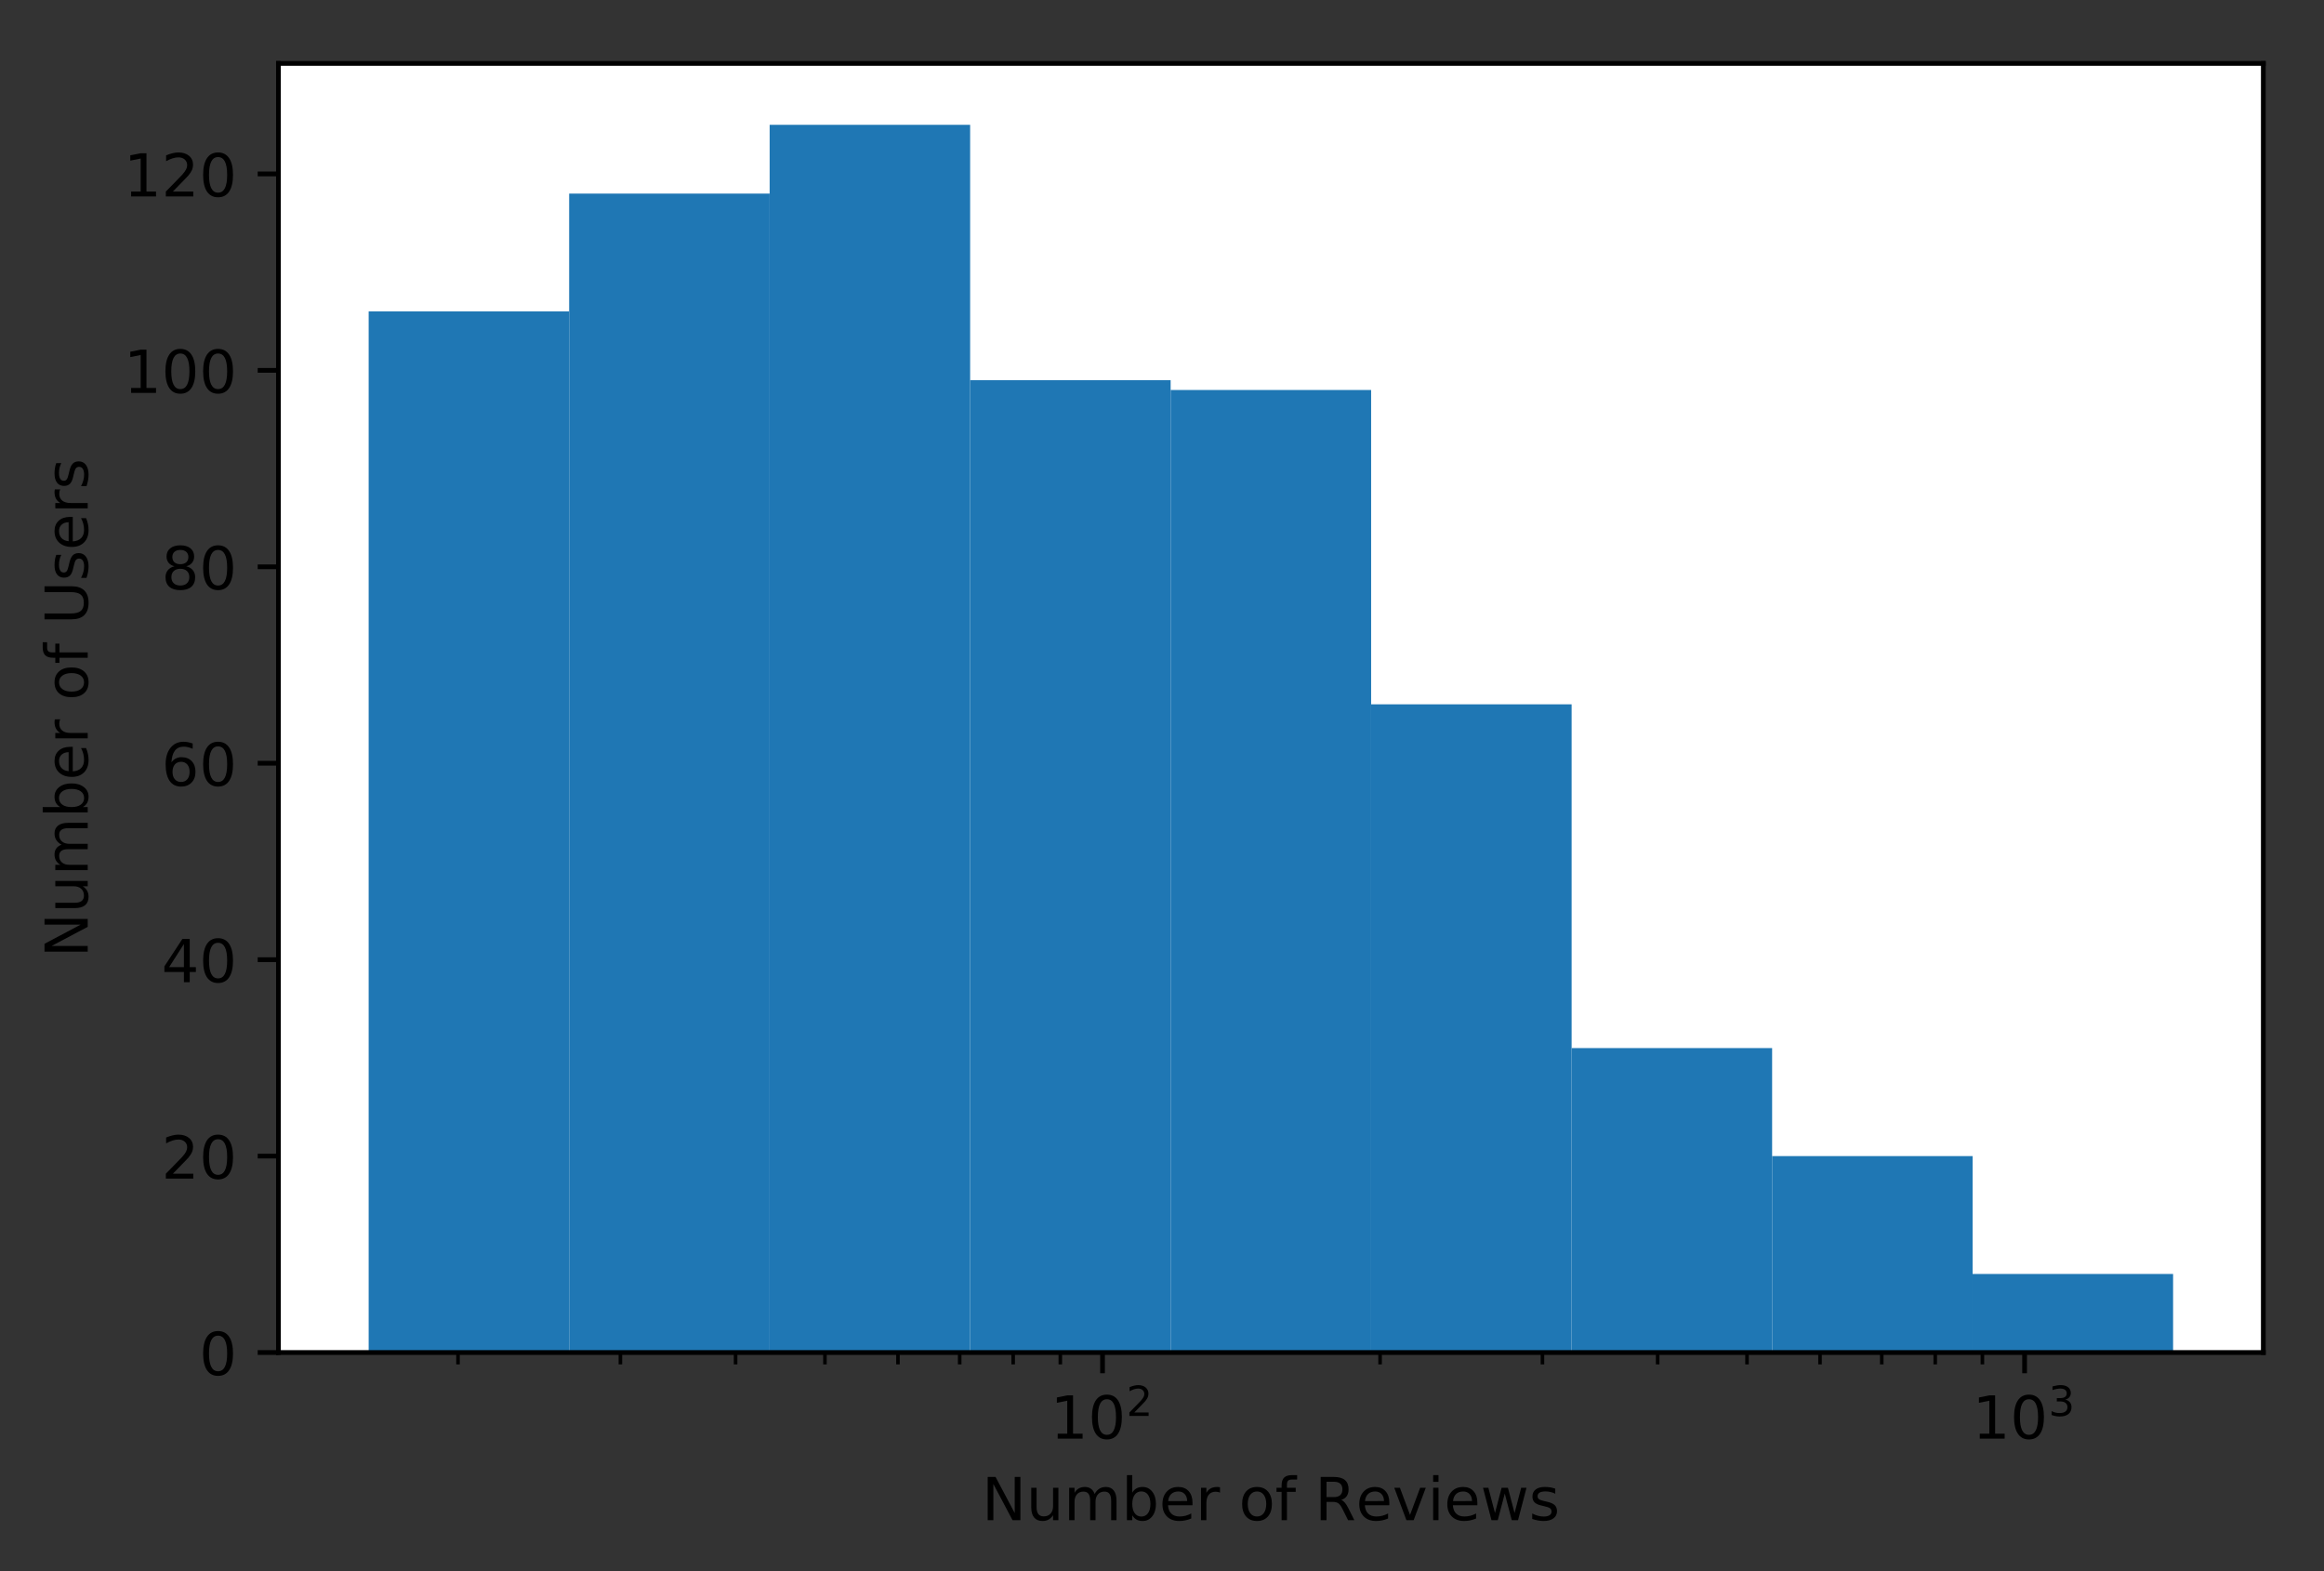 <?xml version="1.0" encoding="utf-8" standalone="no"?>

<!DOCTYPE svg PUBLIC "-//W3C//DTD SVG 1.1//EN"

  "http://www.w3.org/Graphics/SVG/1.1/DTD/svg11.dtd">

<!-- Created with matplotlib (http://matplotlib.org/) -->

<svg height="265pt" version="1.1" viewBox="0 0 392 265" width="392pt" xmlns="http://www.w3.org/2000/svg" xmlns:xlink="http://www.w3.org/1999/xlink">

 <rect x="0" y="0" width="392" height="265" fill="#333333" stroke="none"/>

 <defs>

  <style type="text/css">

*{stroke-linecap:butt;stroke-linejoin:round;}

  </style>

 </defs>

 <g id="figure_1">

  <g id="patch_1">

   <path d="M 0 265.696 

L 392.466 265.696 

L 392.466 0 

L 0 0 

z

" style="fill:none;"/>

  </g>

  <g id="axes_1">

   <g id="patch_2">

    <path d="M 46.966 228.14 

L 381.766 228.14 

L 381.766 10.7 

L 46.966 10.7 

z

" style="fill:#ffffff;"/>

   </g>

   <g id="patch_3">

    <path clip-path="url(#p161d74a276)" d="M 62.184 228.14 

L 96.002 228.14 

L 96.002 52.531 

L 62.184 52.531 

z

" style="fill:#1f77b4;"/>

   </g>

   <g id="patch_4">

    <path clip-path="url(#p161d74a276)" d="M 96.002 228.14 

L 129.82 228.14 

L 129.82 32.651 

L 96.002 32.651 

z

" style="fill:#1f77b4;"/>

   </g>

   <g id="patch_5">

    <path clip-path="url(#p161d74a276)" d="M 129.82 228.14 

L 163.638 228.14 

L 163.638 21.054 

L 129.82 21.054 

z

" style="fill:#1f77b4;"/>

   </g>

   <g id="patch_6">

    <path clip-path="url(#p161d74a276)" d="M 163.638 228.14 

L 197.457 228.14 

L 197.457 64.128 

L 163.638 64.128 

z

" style="fill:#1f77b4;"/>

   </g>

   <g id="patch_7">

    <path clip-path="url(#p161d74a276)" d="M 197.457 228.14 

L 231.275 228.14 

L 231.275 65.785 

L 197.457 65.785 

z

" style="fill:#1f77b4;"/>

   </g>

   <g id="patch_8">

    <path clip-path="url(#p161d74a276)" d="M 231.275 228.14 

L 265.093 228.14 

L 265.093 118.799 

L 231.275 118.799 

z

" style="fill:#1f77b4;"/>

   </g>

   <g id="patch_9">

    <path clip-path="url(#p161d74a276)" d="M 265.093 228.14 

L 298.911 228.14 

L 298.911 176.783 

L 265.093 176.783 

z

" style="fill:#1f77b4;"/>

   </g>

   <g id="patch_10">

    <path clip-path="url(#p161d74a276)" d="M 298.911 228.14 

L 332.729 228.14 

L 332.729 195.006 

L 298.911 195.006 

z

" style="fill:#1f77b4;"/>

   </g>

   <g id="patch_11">

    <path clip-path="url(#p161d74a276)" d="M 332.729 228.14 

L 366.547 228.14 

L 366.547 214.887 

L 332.729 214.887 

z

" style="fill:#1f77b4;"/>

   </g>

   <g id="matplotlib.axis_1">

    <g id="xtick_1">

     <g id="line2d_1">

      <defs>

       <path d="M 0 0 

L 0 3.5 

" id="m312f55aff5" style="stroke:#000000;stroke-width:0.8;"/>

      </defs>

      <g>

       <use style="stroke:#000000;stroke-width:0.8;" x="185.967" xlink:href="#m312f55aff5" y="228.14"/>

      </g>

     </g>

     <g id="text_1">

      <!-- $\mathdefault{10^{2}}$ -->

      <defs>

       <path d="M 12.406 8.297 

L 28.516 8.297 

L 28.516 63.922 

L 10.984 60.406 

L 10.984 69.391 

L 28.422 72.906 

L 38.281 72.906 

L 38.281 8.297 

L 54.391 8.297 

L 54.391 0 

L 12.406 0 

z

" id="DejaVuSans-31"/>

       <path d="M 31.781 66.406 

Q 24.172 66.406 20.328 58.906 

Q 16.5 51.422 16.5 36.375 

Q 16.5 21.391 20.328 13.891 

Q 24.172 6.391 31.781 6.391 

Q 39.453 6.391 43.281 13.891 

Q 47.125 21.391 47.125 36.375 

Q 47.125 51.422 43.281 58.906 

Q 39.453 66.406 31.781 66.406 

z

M 31.781 74.219 

Q 44.047 74.219 50.516 64.516 

Q 56.984 54.828 56.984 36.375 

Q 56.984 17.969 50.516 8.266 

Q 44.047 -1.422 31.781 -1.422 

Q 19.531 -1.422 13.062 8.266 

Q 6.594 17.969 6.594 36.375 

Q 6.594 54.828 13.062 64.516 

Q 19.531 74.219 31.781 74.219 

z

" id="DejaVuSans-30"/>

       <path d="M 19.188 8.297 

L 53.609 8.297 

L 53.609 0 

L 7.328 0 

L 7.328 8.297 

Q 12.938 14.109 22.625 23.891 

Q 32.328 33.688 34.812 36.531 

Q 39.547 41.844 41.422 45.531 

Q 43.312 49.219 43.312 52.781 

Q 43.312 58.594 39.234 62.25 

Q 35.156 65.922 28.609 65.922 

Q 23.969 65.922 18.812 64.312 

Q 13.672 62.703 7.812 59.422 

L 7.812 69.391 

Q 13.766 71.781 18.938 73 

Q 24.125 74.219 28.422 74.219 

Q 39.75 74.219 46.484 68.547 

Q 53.219 62.891 53.219 53.422 

Q 53.219 48.922 51.531 44.891 

Q 49.859 40.875 45.406 35.406 

Q 44.188 33.984 37.641 27.219 

Q 31.109 20.453 19.188 8.297 

z

" id="DejaVuSans-32"/>

      </defs>

      <g transform="translate(177.167 242.738)scale(0.1 -0.1)">

       <use transform="translate(0 0.766)" xlink:href="#DejaVuSans-31"/>

       <use transform="translate(63.623 0.766)" xlink:href="#DejaVuSans-30"/>

       <use transform="translate(128.203 39.047)scale(0.7)" xlink:href="#DejaVuSans-32"/>

      </g>

     </g>

    </g>

    <g id="xtick_2">

     <g id="line2d_2">

      <g>

       <use style="stroke:#000000;stroke-width:0.8;" x="341.497" xlink:href="#m312f55aff5" y="228.14"/>

      </g>

     </g>

     <g id="text_2">

      <!-- $\mathdefault{10^{3}}$ -->

      <defs>

       <path d="M 40.578 39.312 

Q 47.656 37.797 51.625 33 

Q 55.609 28.219 55.609 21.188 

Q 55.609 10.406 48.188 4.484 

Q 40.766 -1.422 27.094 -1.422 

Q 22.516 -1.422 17.656 -0.516 

Q 12.797 0.391 7.625 2.203 

L 7.625 11.719 

Q 11.719 9.328 16.594 8.109 

Q 21.484 6.891 26.812 6.891 

Q 36.078 6.891 40.938 10.547 

Q 45.797 14.203 45.797 21.188 

Q 45.797 27.641 41.281 31.266 

Q 36.766 34.906 28.719 34.906 

L 20.219 34.906 

L 20.219 43.016 

L 29.109 43.016 

Q 36.375 43.016 40.234 45.922 

Q 44.094 48.828 44.094 54.297 

Q 44.094 59.906 40.109 62.906 

Q 36.141 65.922 28.719 65.922 

Q 24.656 65.922 20.016 65.031 

Q 15.375 64.156 9.812 62.312 

L 9.812 71.094 

Q 15.438 72.656 20.344 73.438 

Q 25.25 74.219 29.594 74.219 

Q 40.828 74.219 47.359 69.109 

Q 53.906 64.016 53.906 55.328 

Q 53.906 49.266 50.438 45.094 

Q 46.969 40.922 40.578 39.312 

z

" id="DejaVuSans-33"/>

      </defs>

      <g transform="translate(332.697 242.738)scale(0.1 -0.1)">

       <use transform="translate(0 0.766)" xlink:href="#DejaVuSans-31"/>

       <use transform="translate(63.623 0.766)" xlink:href="#DejaVuSans-30"/>

       <use transform="translate(128.203 39.047)scale(0.7)" xlink:href="#DejaVuSans-33"/>

      </g>

     </g>

    </g>

    <g id="xtick_3">

     <g id="line2d_3">

      <defs>

       <path d="M 0 0 

L 0 2 

" id="m759b96e3f6" style="stroke:#000000;stroke-width:0.6;"/>

      </defs>

      <g>

       <use style="stroke:#000000;stroke-width:0.6;" x="77.256" xlink:href="#m759b96e3f6" y="228.14"/>

      </g>

     </g>

    </g>

    <g id="xtick_4">

     <g id="line2d_4">

      <g>

       <use style="stroke:#000000;stroke-width:0.6;" x="104.644" xlink:href="#m759b96e3f6" y="228.14"/>

      </g>

     </g>

    </g>

    <g id="xtick_5">

     <g id="line2d_5">

      <g>

       <use style="stroke:#000000;stroke-width:0.6;" x="124.075" xlink:href="#m759b96e3f6" y="228.14"/>

      </g>

     </g>

    </g>

    <g id="xtick_6">

     <g id="line2d_6">

      <g>

       <use style="stroke:#000000;stroke-width:0.6;" x="139.148" xlink:href="#m759b96e3f6" y="228.14"/>

      </g>

     </g>

    </g>

    <g id="xtick_7">

     <g id="line2d_7">

      <g>

       <use style="stroke:#000000;stroke-width:0.6;" x="151.463" xlink:href="#m759b96e3f6" y="228.14"/>

      </g>

     </g>

    </g>

    <g id="xtick_8">

     <g id="line2d_8">

      <g>

       <use style="stroke:#000000;stroke-width:0.6;" x="161.875" xlink:href="#m759b96e3f6" y="228.14"/>

      </g>

     </g>

    </g>

    <g id="xtick_9">

     <g id="line2d_9">

      <g>

       <use style="stroke:#000000;stroke-width:0.6;" x="170.894" xlink:href="#m759b96e3f6" y="228.14"/>

      </g>

     </g>

    </g>

    <g id="xtick_10">

     <g id="line2d_10">

      <g>

       <use style="stroke:#000000;stroke-width:0.6;" x="178.85" xlink:href="#m759b96e3f6" y="228.14"/>

      </g>

     </g>

    </g>

    <g id="xtick_11">

     <g id="line2d_11">

      <g>

       <use style="stroke:#000000;stroke-width:0.6;" x="232.786" xlink:href="#m759b96e3f6" y="228.14"/>

      </g>

     </g>

    </g>

    <g id="xtick_12">

     <g id="line2d_12">

      <g>

       <use style="stroke:#000000;stroke-width:0.6;" x="260.173" xlink:href="#m759b96e3f6" y="228.14"/>

      </g>

     </g>

    </g>

    <g id="xtick_13">

     <g id="line2d_13">

      <g>

       <use style="stroke:#000000;stroke-width:0.6;" x="279.605" xlink:href="#m759b96e3f6" y="228.14"/>

      </g>

     </g>

    </g>

    <g id="xtick_14">

     <g id="line2d_14">

      <g>

       <use style="stroke:#000000;stroke-width:0.6;" x="294.677" xlink:href="#m759b96e3f6" y="228.14"/>

      </g>

     </g>

    </g>

    <g id="xtick_15">

     <g id="line2d_15">

      <g>

       <use style="stroke:#000000;stroke-width:0.6;" x="306.992" xlink:href="#m759b96e3f6" y="228.14"/>

      </g>

     </g>

    </g>

    <g id="xtick_16">

     <g id="line2d_16">

      <g>

       <use style="stroke:#000000;stroke-width:0.6;" x="317.405" xlink:href="#m759b96e3f6" y="228.14"/>

      </g>

     </g>

    </g>

    <g id="xtick_17">

     <g id="line2d_17">

      <g>

       <use style="stroke:#000000;stroke-width:0.6;" x="326.424" xlink:href="#m759b96e3f6" y="228.14"/>

      </g>

     </g>

    </g>

    <g id="xtick_18">

     <g id="line2d_18">

      <g>

       <use style="stroke:#000000;stroke-width:0.6;" x="334.38" xlink:href="#m759b96e3f6" y="228.14"/>

      </g>

     </g>

    </g>

    <g id="text_3">

     <!-- Number of Reviews -->

     <defs>

      <path d="M 9.812 72.906 

L 23.094 72.906 

L 55.422 11.922 

L 55.422 72.906 

L 64.984 72.906 

L 64.984 0 

L 51.703 0 

L 19.391 60.984 

L 19.391 0 

L 9.812 0 

z

" id="DejaVuSans-4e"/>

      <path d="M 8.5 21.578 

L 8.5 54.688 

L 17.484 54.688 

L 17.484 21.922 

Q 17.484 14.156 20.5 10.266 

Q 23.531 6.391 29.594 6.391 

Q 36.859 6.391 41.078 11.031 

Q 45.312 15.672 45.312 23.688 

L 45.312 54.688 

L 54.297 54.688 

L 54.297 0 

L 45.312 0 

L 45.312 8.406 

Q 42.047 3.422 37.719 1 

Q 33.406 -1.422 27.688 -1.422 

Q 18.266 -1.422 13.375 4.438 

Q 8.5 10.297 8.5 21.578 

z

M 31.109 56 

z

" id="DejaVuSans-75"/>

      <path d="M 52 44.188 

Q 55.375 50.25 60.062 53.125 

Q 64.75 56 71.094 56 

Q 79.641 56 84.281 50.016 

Q 88.922 44.047 88.922 33.016 

L 88.922 0 

L 79.891 0 

L 79.891 32.719 

Q 79.891 40.578 77.094 44.375 

Q 74.312 48.188 68.609 48.188 

Q 61.625 48.188 57.562 43.547 

Q 53.516 38.922 53.516 30.906 

L 53.516 0 

L 44.484 0 

L 44.484 32.719 

Q 44.484 40.625 41.703 44.406 

Q 38.922 48.188 33.109 48.188 

Q 26.219 48.188 22.156 43.531 

Q 18.109 38.875 18.109 30.906 

L 18.109 0 

L 9.078 0 

L 9.078 54.688 

L 18.109 54.688 

L 18.109 46.188 

Q 21.188 51.219 25.484 53.609 

Q 29.781 56 35.688 56 

Q 41.656 56 45.828 52.969 

Q 50 49.953 52 44.188 

z

" id="DejaVuSans-6d"/>

      <path d="M 48.688 27.297 

Q 48.688 37.203 44.609 42.844 

Q 40.531 48.484 33.406 48.484 

Q 26.266 48.484 22.188 42.844 

Q 18.109 37.203 18.109 27.297 

Q 18.109 17.391 22.188 11.75 

Q 26.266 6.109 33.406 6.109 

Q 40.531 6.109 44.609 11.75 

Q 48.688 17.391 48.688 27.297 

z

M 18.109 46.391 

Q 20.953 51.266 25.266 53.625 

Q 29.594 56 35.594 56 

Q 45.562 56 51.781 48.094 

Q 58.016 40.188 58.016 27.297 

Q 58.016 14.406 51.781 6.484 

Q 45.562 -1.422 35.594 -1.422 

Q 29.594 -1.422 25.266 0.953 

Q 20.953 3.328 18.109 8.203 

L 18.109 0 

L 9.078 0 

L 9.078 75.984 

L 18.109 75.984 

z

" id="DejaVuSans-62"/>

      <path d="M 56.203 29.594 

L 56.203 25.203 

L 14.891 25.203 

Q 15.484 15.922 20.484 11.062 

Q 25.484 6.203 34.422 6.203 

Q 39.594 6.203 44.453 7.469 

Q 49.312 8.734 54.109 11.281 

L 54.109 2.781 

Q 49.266 0.734 44.188 -0.344 

Q 39.109 -1.422 33.891 -1.422 

Q 20.797 -1.422 13.156 6.188 

Q 5.516 13.812 5.516 26.812 

Q 5.516 40.234 12.766 48.109 

Q 20.016 56 32.328 56 

Q 43.359 56 49.781 48.891 

Q 56.203 41.797 56.203 29.594 

z

M 47.219 32.234 

Q 47.125 39.594 43.094 43.984 

Q 39.062 48.391 32.422 48.391 

Q 24.906 48.391 20.391 44.141 

Q 15.875 39.891 15.188 32.172 

z

" id="DejaVuSans-65"/>

      <path d="M 41.109 46.297 

Q 39.594 47.172 37.812 47.578 

Q 36.031 48 33.891 48 

Q 26.266 48 22.188 43.047 

Q 18.109 38.094 18.109 28.812 

L 18.109 0 

L 9.078 0 

L 9.078 54.688 

L 18.109 54.688 

L 18.109 46.188 

Q 20.953 51.172 25.484 53.578 

Q 30.031 56 36.531 56 

Q 37.453 56 38.578 55.875 

Q 39.703 55.766 41.062 55.516 

z

" id="DejaVuSans-72"/>

      <path id="DejaVuSans-20"/>

      <path d="M 30.609 48.391 

Q 23.391 48.391 19.188 42.75 

Q 14.984 37.109 14.984 27.297 

Q 14.984 17.484 19.156 11.844 

Q 23.344 6.203 30.609 6.203 

Q 37.797 6.203 41.984 11.859 

Q 46.188 17.531 46.188 27.297 

Q 46.188 37.016 41.984 42.703 

Q 37.797 48.391 30.609 48.391 

z

M 30.609 56 

Q 42.328 56 49.016 48.375 

Q 55.719 40.766 55.719 27.297 

Q 55.719 13.875 49.016 6.219 

Q 42.328 -1.422 30.609 -1.422 

Q 18.844 -1.422 12.172 6.219 

Q 5.516 13.875 5.516 27.297 

Q 5.516 40.766 12.172 48.375 

Q 18.844 56 30.609 56 

z

" id="DejaVuSans-6f"/>

      <path d="M 37.109 75.984 

L 37.109 68.5 

L 28.516 68.5 

Q 23.688 68.5 21.797 66.547 

Q 19.922 64.594 19.922 59.516 

L 19.922 54.688 

L 34.719 54.688 

L 34.719 47.703 

L 19.922 47.703 

L 19.922 0 

L 10.891 0 

L 10.891 47.703 

L 2.297 47.703 

L 2.297 54.688 

L 10.891 54.688 

L 10.891 58.5 

Q 10.891 67.625 15.141 71.797 

Q 19.391 75.984 28.609 75.984 

z

" id="DejaVuSans-66"/>

      <path d="M 44.391 34.188 

Q 47.562 33.109 50.562 29.594 

Q 53.562 26.078 56.594 19.922 

L 66.609 0 

L 56 0 

L 46.688 18.703 

Q 43.062 26.031 39.672 28.422 

Q 36.281 30.812 30.422 30.812 

L 19.672 30.812 

L 19.672 0 

L 9.812 0 

L 9.812 72.906 

L 32.078 72.906 

Q 44.578 72.906 50.734 67.672 

Q 56.891 62.453 56.891 51.906 

Q 56.891 45.016 53.688 40.469 

Q 50.484 35.938 44.391 34.188 

z

M 19.672 64.797 

L 19.672 38.922 

L 32.078 38.922 

Q 39.203 38.922 42.844 42.219 

Q 46.484 45.516 46.484 51.906 

Q 46.484 58.297 42.844 61.547 

Q 39.203 64.797 32.078 64.797 

z

" id="DejaVuSans-52"/>

      <path d="M 2.984 54.688 

L 12.5 54.688 

L 29.594 8.797 

L 46.688 54.688 

L 56.203 54.688 

L 35.688 0 

L 23.484 0 

z

" id="DejaVuSans-76"/>

      <path d="M 9.422 54.688 

L 18.406 54.688 

L 18.406 0 

L 9.422 0 

z

M 9.422 75.984 

L 18.406 75.984 

L 18.406 64.594 

L 9.422 64.594 

z

" id="DejaVuSans-69"/>

      <path d="M 4.203 54.688 

L 13.188 54.688 

L 24.422 12.016 

L 35.594 54.688 

L 46.188 54.688 

L 57.422 12.016 

L 68.609 54.688 

L 77.594 54.688 

L 63.281 0 

L 52.688 0 

L 40.922 44.828 

L 29.109 0 

L 18.5 0 

z

" id="DejaVuSans-77"/>

      <path d="M 44.281 53.078 

L 44.281 44.578 

Q 40.484 46.531 36.375 47.5 

Q 32.281 48.484 27.875 48.484 

Q 21.188 48.484 17.844 46.438 

Q 14.5 44.391 14.5 40.281 

Q 14.5 37.156 16.891 35.375 

Q 19.281 33.594 26.516 31.984 

L 29.594 31.297 

Q 39.156 29.25 43.188 25.516 

Q 47.219 21.781 47.219 15.094 

Q 47.219 7.469 41.188 3.016 

Q 35.156 -1.422 24.609 -1.422 

Q 20.219 -1.422 15.453 -0.562 

Q 10.688 0.297 5.422 2 

L 5.422 11.281 

Q 10.406 8.688 15.234 7.391 

Q 20.062 6.109 24.812 6.109 

Q 31.156 6.109 34.562 8.281 

Q 37.984 10.453 37.984 14.406 

Q 37.984 18.062 35.516 20.016 

Q 33.062 21.969 24.703 23.781 

L 21.578 24.516 

Q 13.234 26.266 9.516 29.906 

Q 5.812 33.547 5.812 39.891 

Q 5.812 47.609 11.281 51.797 

Q 16.75 56 26.812 56 

Q 31.781 56 36.172 55.266 

Q 40.578 54.547 44.281 53.078 

z

" id="DejaVuSans-73"/>

     </defs>

     <g transform="translate(165.616 256.417)scale(0.1 -0.1)">

      <use xlink:href="#DejaVuSans-4e"/>

      <use x="74.805" xlink:href="#DejaVuSans-75"/>

      <use x="138.184" xlink:href="#DejaVuSans-6d"/>

      <use x="235.596" xlink:href="#DejaVuSans-62"/>

      <use x="299.072" xlink:href="#DejaVuSans-65"/>

      <use x="360.596" xlink:href="#DejaVuSans-72"/>

      <use x="401.709" xlink:href="#DejaVuSans-20"/>

      <use x="433.496" xlink:href="#DejaVuSans-6f"/>

      <use x="494.678" xlink:href="#DejaVuSans-66"/>

      <use x="529.883" xlink:href="#DejaVuSans-20"/>

      <use x="561.67" xlink:href="#DejaVuSans-52"/>

      <use x="631.09" xlink:href="#DejaVuSans-65"/>

      <use x="692.613" xlink:href="#DejaVuSans-76"/>

      <use x="751.793" xlink:href="#DejaVuSans-69"/>

      <use x="779.576" xlink:href="#DejaVuSans-65"/>

      <use x="841.1" xlink:href="#DejaVuSans-77"/>

      <use x="922.887" xlink:href="#DejaVuSans-73"/>

     </g>

    </g>

   </g>

   <g id="matplotlib.axis_2">

    <g id="ytick_1">

     <g id="line2d_19">

      <defs>

       <path d="M 0 0 

L -3.5 0 

" id="m557197d2fa" style="stroke:#000000;stroke-width:0.8;"/>

      </defs>

      <g>

       <use style="stroke:#000000;stroke-width:0.8;" x="46.966" xlink:href="#m557197d2fa" y="228.14"/>

      </g>

     </g>

     <g id="text_4">

      <!-- 0 -->

      <g transform="translate(33.603 231.939)scale(0.1 -0.1)">

       <use xlink:href="#DejaVuSans-30"/>

      </g>

     </g>

    </g>

    <g id="ytick_2">

     <g id="line2d_20">

      <g>

       <use style="stroke:#000000;stroke-width:0.8;" x="46.966" xlink:href="#m557197d2fa" y="195.006"/>

      </g>

     </g>

     <g id="text_5">

      <!-- 20 -->

      <g transform="translate(27.241 198.806)scale(0.1 -0.1)">

       <use xlink:href="#DejaVuSans-32"/>

       <use x="63.623" xlink:href="#DejaVuSans-30"/>

      </g>

     </g>

    </g>

    <g id="ytick_3">

     <g id="line2d_21">

      <g>

       <use style="stroke:#000000;stroke-width:0.8;" x="46.966" xlink:href="#m557197d2fa" y="161.873"/>

      </g>

     </g>

     <g id="text_6">

      <!-- 40 -->

      <defs>

       <path d="M 37.797 64.312 

L 12.891 25.391 

L 37.797 25.391 

z

M 35.203 72.906 

L 47.609 72.906 

L 47.609 25.391 

L 58.016 25.391 

L 58.016 17.188 

L 47.609 17.188 

L 47.609 0 

L 37.797 0 

L 37.797 17.188 

L 4.891 17.188 

L 4.891 26.703 

z

" id="DejaVuSans-34"/>

      </defs>

      <g transform="translate(27.241 165.672)scale(0.1 -0.1)">

       <use xlink:href="#DejaVuSans-34"/>

       <use x="63.623" xlink:href="#DejaVuSans-30"/>

      </g>

     </g>

    </g>

    <g id="ytick_4">

     <g id="line2d_22">

      <g>

       <use style="stroke:#000000;stroke-width:0.8;" x="46.966" xlink:href="#m557197d2fa" y="128.739"/>

      </g>

     </g>

     <g id="text_7">

      <!-- 60 -->

      <defs>

       <path d="M 33.016 40.375 

Q 26.375 40.375 22.484 35.828 

Q 18.609 31.297 18.609 23.391 

Q 18.609 15.531 22.484 10.953 

Q 26.375 6.391 33.016 6.391 

Q 39.656 6.391 43.531 10.953 

Q 47.406 15.531 47.406 23.391 

Q 47.406 31.297 43.531 35.828 

Q 39.656 40.375 33.016 40.375 

z

M 52.594 71.297 

L 52.594 62.312 

Q 48.875 64.062 45.094 64.984 

Q 41.312 65.922 37.594 65.922 

Q 27.828 65.922 22.672 59.328 

Q 17.531 52.734 16.797 39.406 

Q 19.672 43.656 24.016 45.922 

Q 28.375 48.188 33.594 48.188 

Q 44.578 48.188 50.953 41.516 

Q 57.328 34.859 57.328 23.391 

Q 57.328 12.156 50.688 5.359 

Q 44.047 -1.422 33.016 -1.422 

Q 20.359 -1.422 13.672 8.266 

Q 6.984 17.969 6.984 36.375 

Q 6.984 53.656 15.188 63.938 

Q 23.391 74.219 37.203 74.219 

Q 40.922 74.219 44.703 73.484 

Q 48.484 72.75 52.594 71.297 

z

" id="DejaVuSans-36"/>

      </defs>

      <g transform="translate(27.241 132.538)scale(0.1 -0.1)">

       <use xlink:href="#DejaVuSans-36"/>

       <use x="63.623" xlink:href="#DejaVuSans-30"/>

      </g>

     </g>

    </g>

    <g id="ytick_5">

     <g id="line2d_23">

      <g>

       <use style="stroke:#000000;stroke-width:0.8;" x="46.966" xlink:href="#m557197d2fa" y="95.605"/>

      </g>

     </g>

     <g id="text_8">

      <!-- 80 -->

      <defs>

       <path d="M 31.781 34.625 

Q 24.75 34.625 20.719 30.859 

Q 16.703 27.094 16.703 20.516 

Q 16.703 13.922 20.719 10.156 

Q 24.75 6.391 31.781 6.391 

Q 38.812 6.391 42.859 10.172 

Q 46.922 13.969 46.922 20.516 

Q 46.922 27.094 42.891 30.859 

Q 38.875 34.625 31.781 34.625 

z

M 21.922 38.812 

Q 15.578 40.375 12.031 44.719 

Q 8.5 49.078 8.5 55.328 

Q 8.5 64.062 14.719 69.141 

Q 20.953 74.219 31.781 74.219 

Q 42.672 74.219 48.875 69.141 

Q 55.078 64.062 55.078 55.328 

Q 55.078 49.078 51.531 44.719 

Q 48 40.375 41.703 38.812 

Q 48.828 37.156 52.797 32.312 

Q 56.781 27.484 56.781 20.516 

Q 56.781 9.906 50.312 4.234 

Q 43.844 -1.422 31.781 -1.422 

Q 19.734 -1.422 13.25 4.234 

Q 6.781 9.906 6.781 20.516 

Q 6.781 27.484 10.781 32.312 

Q 14.797 37.156 21.922 38.812 

z

M 18.312 54.391 

Q 18.312 48.734 21.844 45.562 

Q 25.391 42.391 31.781 42.391 

Q 38.141 42.391 41.719 45.562 

Q 45.312 48.734 45.312 54.391 

Q 45.312 60.062 41.719 63.234 

Q 38.141 66.406 31.781 66.406 

Q 25.391 66.406 21.844 63.234 

Q 18.312 60.062 18.312 54.391 

z

" id="DejaVuSans-38"/>

      </defs>

      <g transform="translate(27.241 99.404)scale(0.1 -0.1)">

       <use xlink:href="#DejaVuSans-38"/>

       <use x="63.623" xlink:href="#DejaVuSans-30"/>

      </g>

     </g>

    </g>

    <g id="ytick_6">

     <g id="line2d_24">

      <g>

       <use style="stroke:#000000;stroke-width:0.8;" x="46.966" xlink:href="#m557197d2fa" y="62.471"/>

      </g>

     </g>

     <g id="text_9">

      <!-- 100 -->

      <g transform="translate(20.878 66.271)scale(0.1 -0.1)">

       <use xlink:href="#DejaVuSans-31"/>

       <use x="63.623" xlink:href="#DejaVuSans-30"/>

       <use x="127.246" xlink:href="#DejaVuSans-30"/>

      </g>

     </g>

    </g>

    <g id="ytick_7">

     <g id="line2d_25">

      <g>

       <use style="stroke:#000000;stroke-width:0.8;" x="46.966" xlink:href="#m557197d2fa" y="29.338"/>

      </g>

     </g>

     <g id="text_10">

      <!-- 120 -->

      <g transform="translate(20.878 33.137)scale(0.1 -0.1)">

       <use xlink:href="#DejaVuSans-31"/>

       <use x="63.623" xlink:href="#DejaVuSans-32"/>

       <use x="127.246" xlink:href="#DejaVuSans-30"/>

      </g>

     </g>

    </g>

    <g id="text_11">

     <!-- Number of Users -->

     <defs>

      <path d="M 8.688 72.906 

L 18.609 72.906 

L 18.609 28.609 

Q 18.609 16.891 22.844 11.734 

Q 27.094 6.594 36.625 6.594 

Q 46.094 6.594 50.344 11.734 

Q 54.594 16.891 54.594 28.609 

L 54.594 72.906 

L 64.5 72.906 

L 64.5 27.391 

Q 64.5 13.141 57.438 5.859 

Q 50.391 -1.422 36.625 -1.422 

Q 22.797 -1.422 15.734 5.859 

Q 8.688 13.141 8.688 27.391 

z

" id="DejaVuSans-55"/>

     </defs>

     <g transform="translate(14.798 161.504)rotate(-90)scale(0.1 -0.1)">

      <use xlink:href="#DejaVuSans-4e"/>

      <use x="74.805" xlink:href="#DejaVuSans-75"/>

      <use x="138.184" xlink:href="#DejaVuSans-6d"/>

      <use x="235.596" xlink:href="#DejaVuSans-62"/>

      <use x="299.072" xlink:href="#DejaVuSans-65"/>

      <use x="360.596" xlink:href="#DejaVuSans-72"/>

      <use x="401.709" xlink:href="#DejaVuSans-20"/>

      <use x="433.496" xlink:href="#DejaVuSans-6f"/>

      <use x="494.678" xlink:href="#DejaVuSans-66"/>

      <use x="529.883" xlink:href="#DejaVuSans-20"/>

      <use x="561.67" xlink:href="#DejaVuSans-55"/>

      <use x="634.863" xlink:href="#DejaVuSans-73"/>

      <use x="686.963" xlink:href="#DejaVuSans-65"/>

      <use x="748.486" xlink:href="#DejaVuSans-72"/>

      <use x="789.6" xlink:href="#DejaVuSans-73"/>

     </g>

    </g>

   </g>

   <g id="patch_12">

    <path d="M 46.966 228.14 

L 46.966 10.7 

" style="fill:none;stroke:#000000;stroke-linecap:square;stroke-linejoin:miter;stroke-width:0.8;"/>

   </g>

   <g id="patch_13">

    <path d="M 381.766 228.14 

L 381.766 10.7 

" style="fill:none;stroke:#000000;stroke-linecap:square;stroke-linejoin:miter;stroke-width:0.8;"/>

   </g>

   <g id="patch_14">

    <path d="M 46.966 228.14 

L 381.766 228.14 

" style="fill:none;stroke:#000000;stroke-linecap:square;stroke-linejoin:miter;stroke-width:0.8;"/>

   </g>

   <g id="patch_15">

    <path d="M 46.966 10.7 

L 381.766 10.7 

" style="fill:none;stroke:#000000;stroke-linecap:square;stroke-linejoin:miter;stroke-width:0.8;"/>

   </g>

  </g>

 </g>

 <defs>

  <clipPath id="p161d74a276">

   <rect height="217.44" width="334.8" x="46.966" y="10.7"/>

  </clipPath>

 </defs>

</svg>
